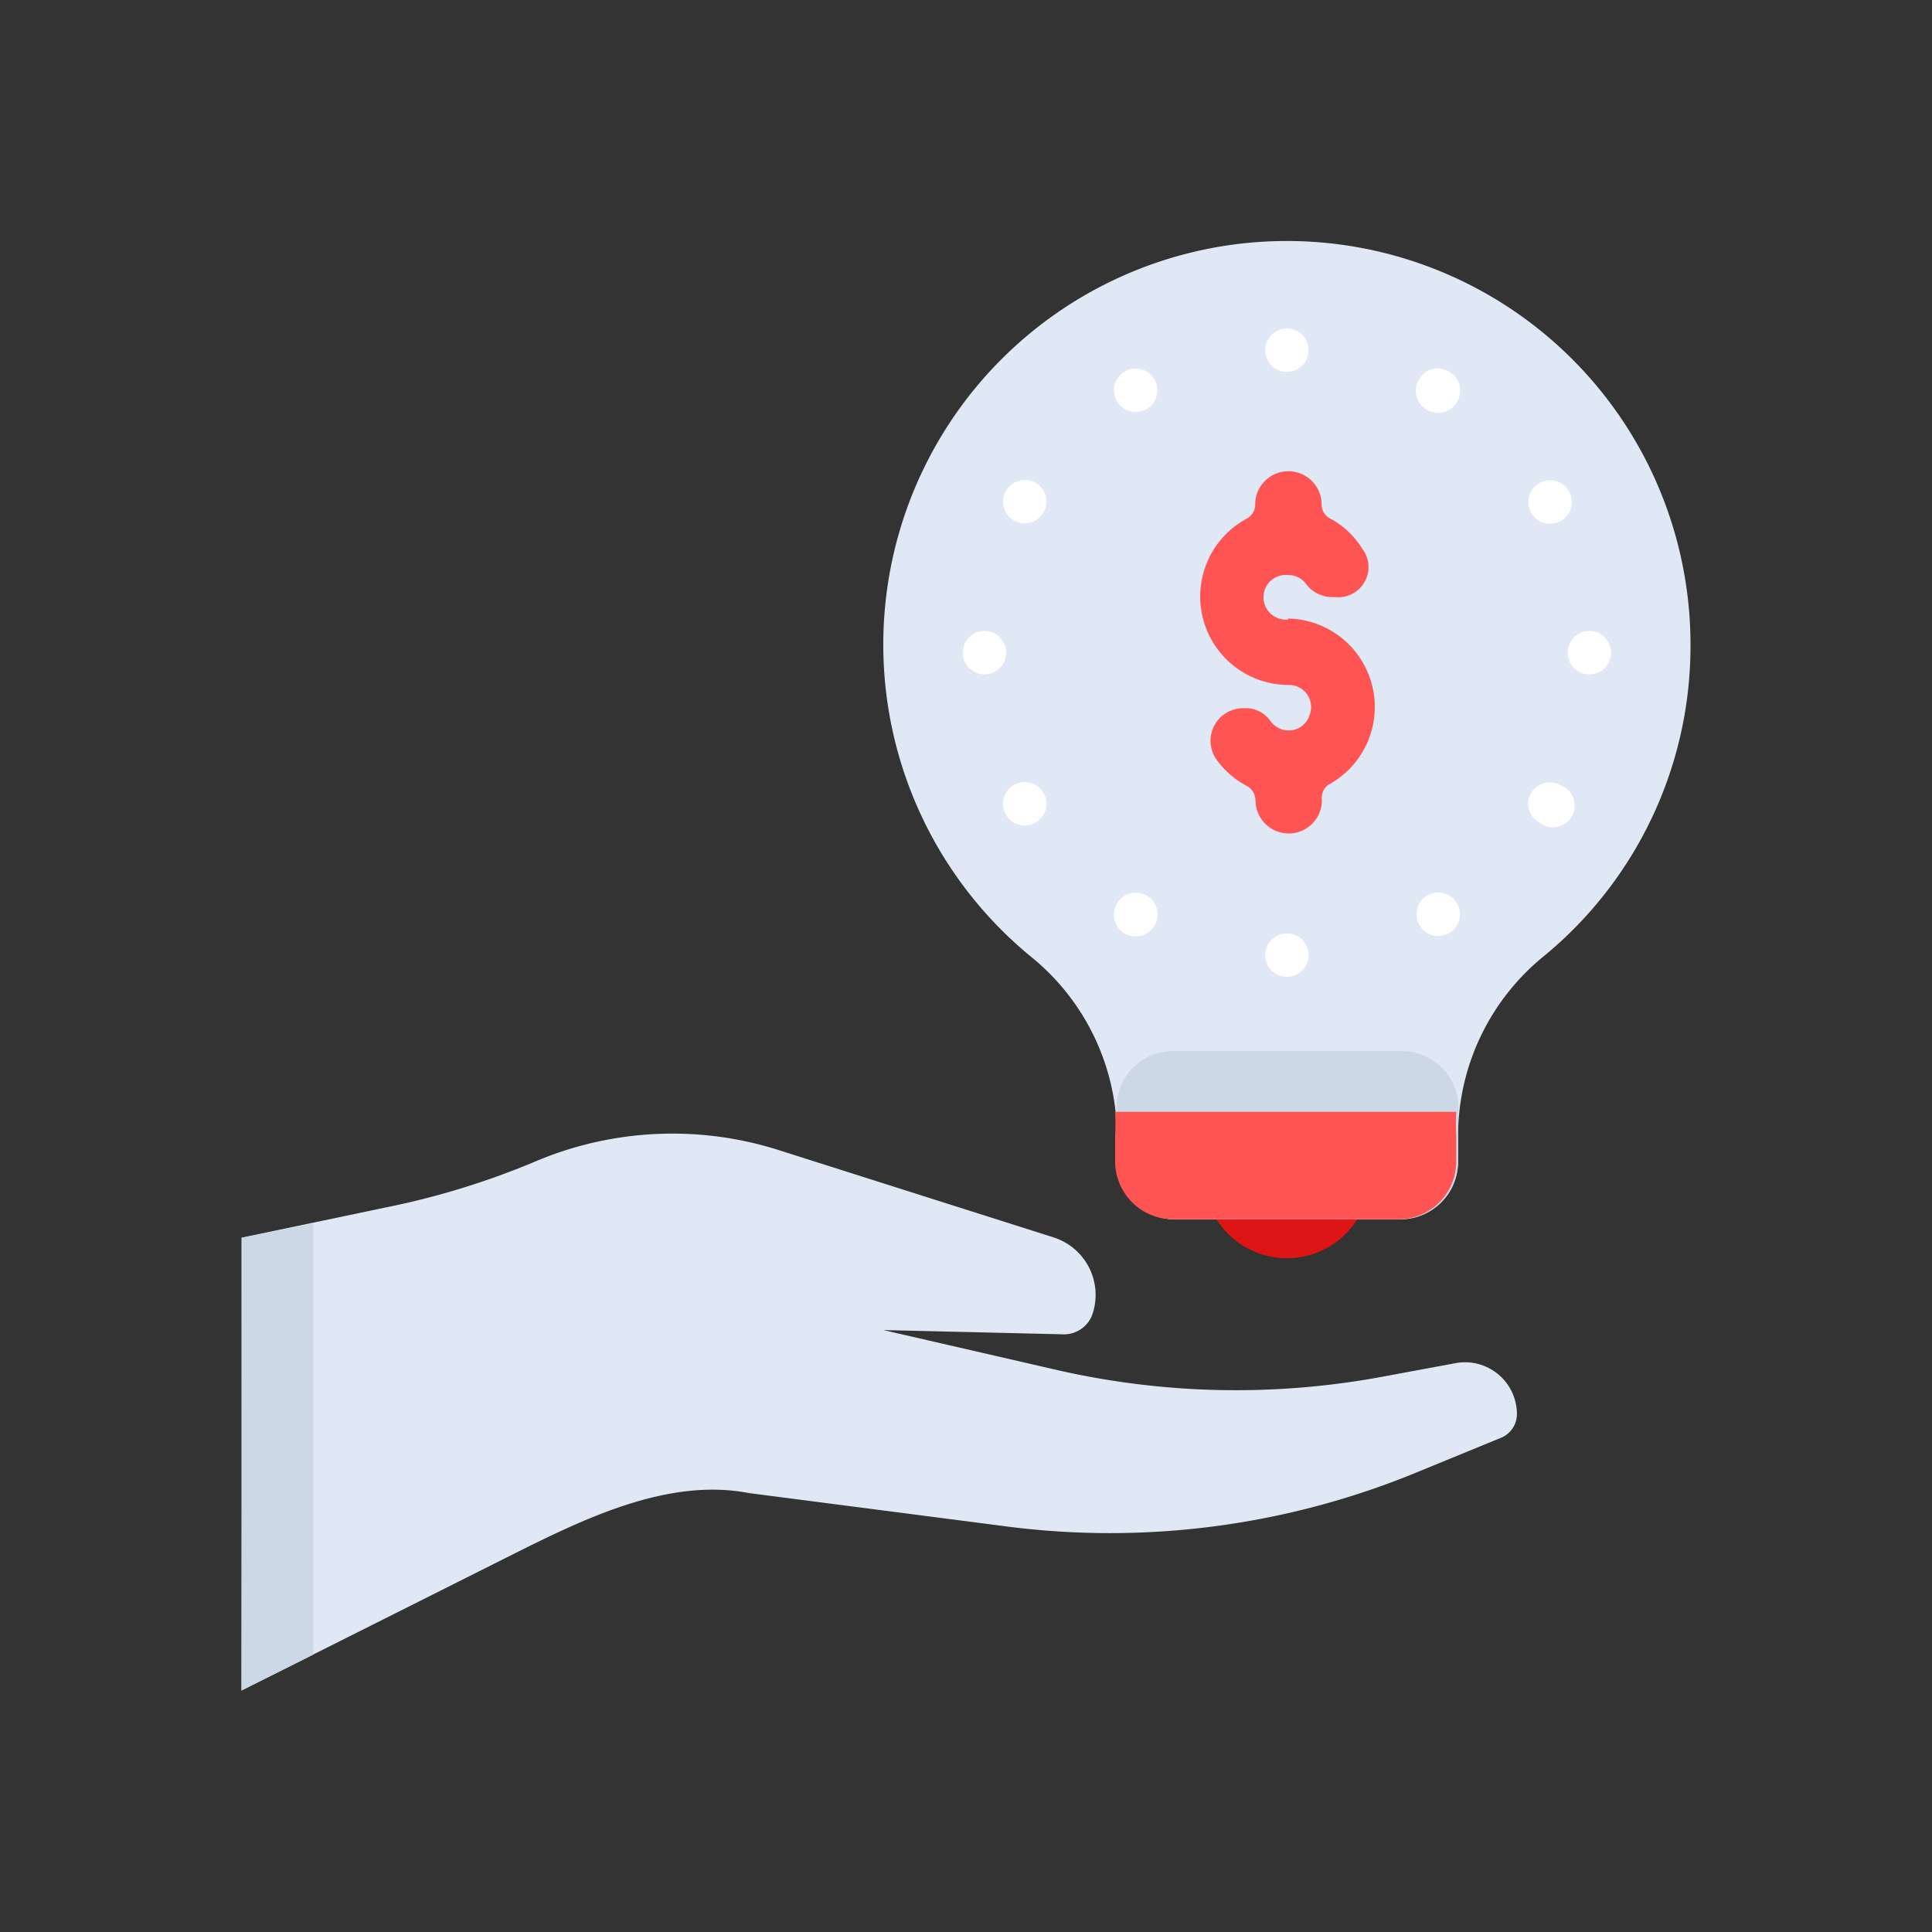 <svg id="Layer_1" data-name="Layer 1" xmlns="http://www.w3.org/2000/svg" viewBox="0 0 64 64"><rect x="0" y="0" width="64" height="64" fill="#333333" stroke="none"/><defs><style>.cls-1{fill:#dfe8f4;}.cls-2{fill:#ccd8e5;}.cls-3{fill:#dd1515;}.cls-4{fill:#ff5454;}.cls-5{fill:#fff;}</style></defs><title>startup, start up, business, innovation, finance, idea</title><path class="cls-1" d="M8,41l4.77-1a26,26,0,0,0,5-1.54h0a11.63,11.63,0,0,1,8-.37L34.93,41a2,2,0,0,1,1.25,2.56h0a1,1,0,0,1-1,.64l-5.92-.14L35,45.38a26.58,26.58,0,0,0,10.77.23l2.48-.46a1.72,1.72,0,0,1,2,1.69h0a.85.85,0,0,1-.53.79l-3,1.23a26.66,26.66,0,0,1-13.34,1.71l-8.57-1.11c-2.69-.52-5.49.86-7.94,2.09L8,56Z"/><polygon class="cls-2" points="10.38 40.53 8.03 41 8 56 10.38 54.81 10.38 40.53"/><path class="cls-3" d="M45.38,38.92a2.75,2.75,0,1,1-2.75-2.74A2.75,2.75,0,0,1,45.38,38.92Z"/><path class="cls-1" d="M56,21.37A13.37,13.37,0,1,0,34.15,31.69,7.67,7.67,0,0,1,37,37.64v.83a1.92,1.92,0,0,0,1.91,1.92h7.48a1.91,1.91,0,0,0,1.91-1.92v-.83a7.68,7.68,0,0,1,2.81-5.94A13.29,13.29,0,0,0,56,21.37Z"/><path class="cls-2" d="M38.79,34.82A1.87,1.87,0,0,0,37,36.91c0,.24,0,.49,0,.73v.83a1.92,1.92,0,0,0,1.91,1.92h7.48a1.91,1.91,0,0,0,1.91-1.92v-.83c0-.24,0-.49,0-.73a1.88,1.88,0,0,0-1.85-2.09Z"/><path class="cls-4" d="M36.94,36.83a7.32,7.32,0,0,1,0,.81v.83a1.92,1.92,0,0,0,1.91,1.92h7.48a1.91,1.91,0,0,0,1.91-1.92v-.83a7.34,7.34,0,0,1,0-.81Z"/><path class="cls-4" d="M42.68,20.52h0a.74.74,0,1,1,0-1.47.71.71,0,0,1,.58.29,1.1,1.1,0,0,0,.84.44h.14a1,1,0,0,0,.89-1.6,2.85,2.85,0,0,0-1.06-1,.52.52,0,0,1-.29-.47h0a1.1,1.1,0,0,0-1.1-1.1h0a1.1,1.1,0,0,0-1.1,1.1h0a.53.53,0,0,1-.28.47,2.93,2.93,0,0,0,1.34,5.51h.06a.73.73,0,0,1,.68,1,.72.72,0,0,1-.46.47.74.74,0,0,1-.83-.27,1,1,0,0,0-.78-.43h-.13a1.08,1.08,0,0,0-.87,1.72,2.93,2.93,0,0,0,1,.86.56.56,0,0,1,.28.47h0a1.1,1.1,0,0,0,1.1,1.1h0a1.1,1.1,0,0,0,1.1-1.1h0A.54.54,0,0,1,44,26a2.93,2.93,0,0,0-1.34-5.51Z"/><circle class="cls-5" cx="42.63" cy="11.6" r="0.72"/><circle class="cls-5" cx="42.63" cy="31.64" r="0.72"/><path class="cls-5" d="M38.25,12.58a.72.72,0,1,1-1-.27A.72.72,0,0,1,38.25,12.58Z"/><path class="cls-5" d="M48.27,29.93a.72.72,0,1,1-1-.26A.72.72,0,0,1,48.27,29.93Z"/><path class="cls-5" d="M34.32,16a.72.72,0,1,1-1,.26A.73.73,0,0,1,34.32,16Z"/><path class="cls-5" d="M51.67,26A.72.72,0,1,1,51,27.25a.71.71,0,0,1-.27-1A.72.72,0,0,1,51.67,26Z"/><circle class="cls-5" cx="32.61" cy="21.62" r="0.72"/><circle class="cls-5" cx="52.65" cy="21.62" r="0.72"/><path class="cls-5" d="M33.59,26a.72.72,0,1,1-.26,1A.72.72,0,0,1,33.59,26Z"/><path class="cls-5" d="M51,16a.72.72,0,1,1-.27,1A.73.73,0,0,1,51,16Z"/><path class="cls-5" d="M37,29.93a.72.72,0,0,1,1.25.73.73.73,0,0,1-1,.26A.72.72,0,0,1,37,29.93Z"/><path class="cls-5" d="M47,12.58a.71.71,0,0,1,1-.27.72.72,0,0,1,.27,1A.72.72,0,1,1,47,12.58Z"/></svg>
